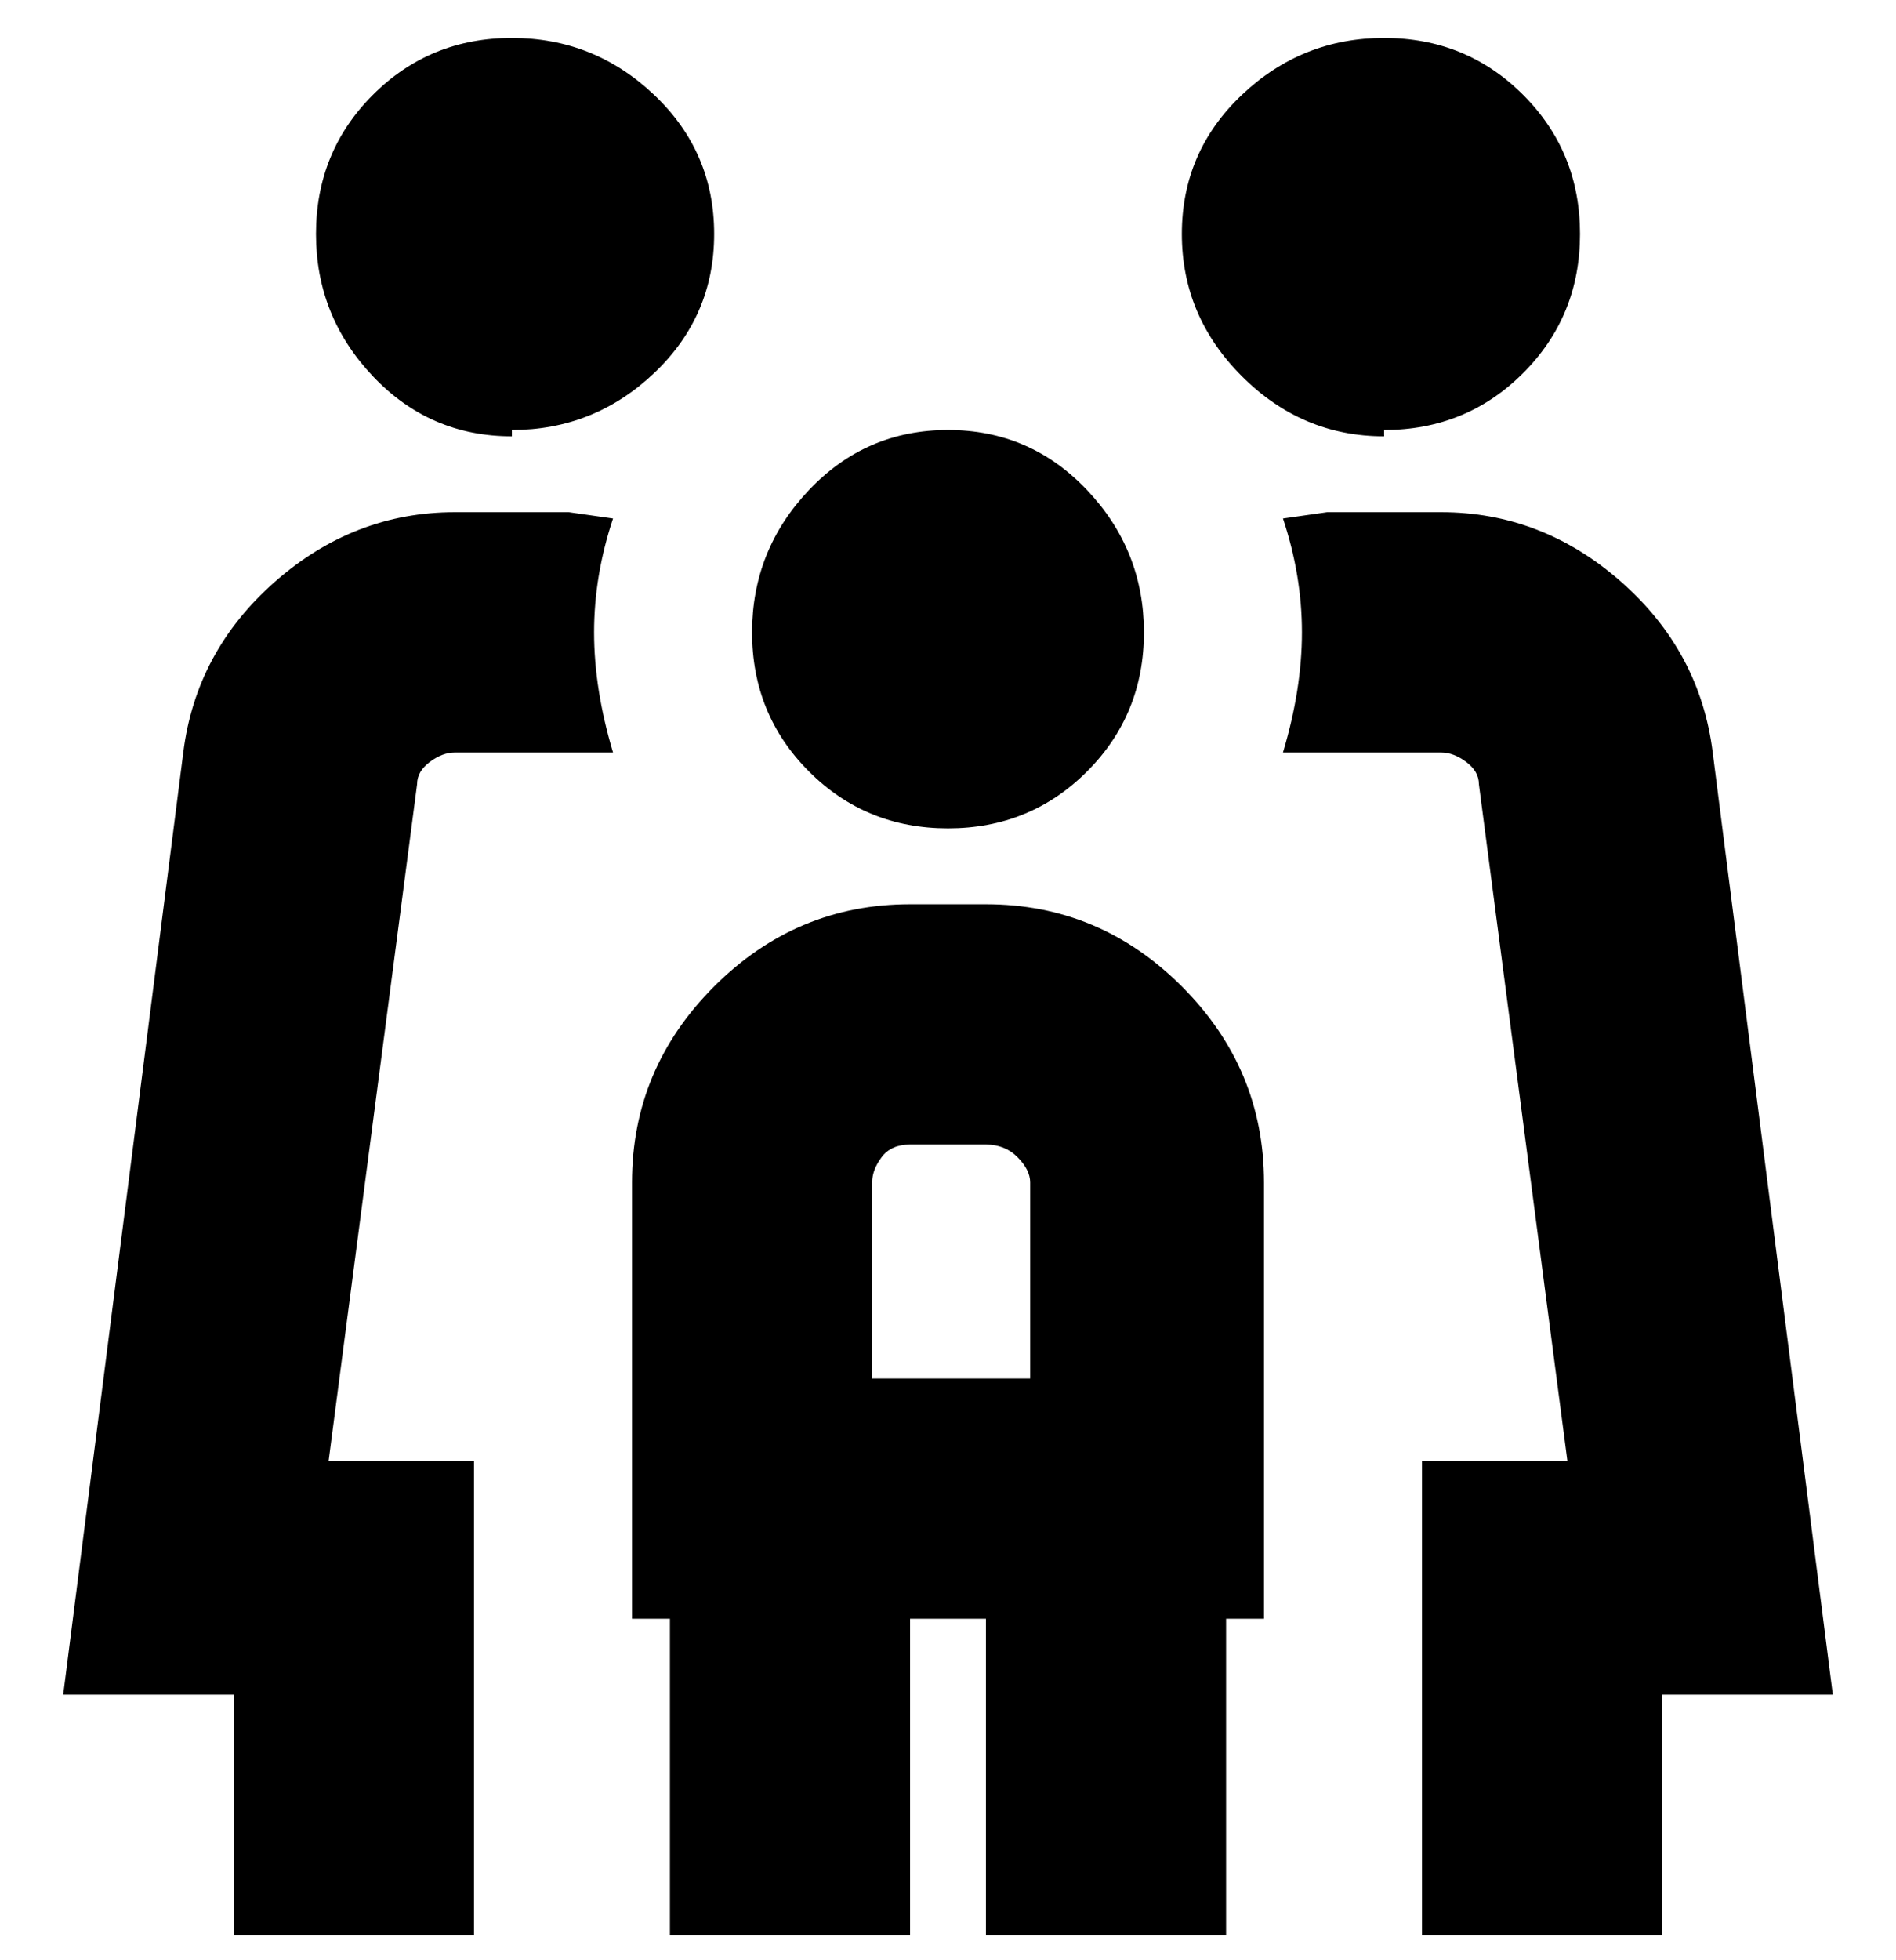 <svg viewBox="0 0 300 310" xmlns="http://www.w3.org/2000/svg"><path d="M263 268v38h-38v-75h23l-14-107q0-2-2-3.5t-4-1.5h-25q3-10 3-19t-3-18l7-1h18q16 0 28.5 11t14.5 27l19 149h-27zM90 81H72q-16 0-28.5 11T29 119L10 268h27v38h38v-75H52l14-107q0-2 2-3.5t4-1.5h25q-3-10-3-19t3-18l-7-1zm129-13q13 0 22-9t9-22q0-13-9-22t-22-9q-13 0-22.5 9T187 37q0 13 9.5 22.5T219 69v-1zM81 68q13 0 22.5-9t9.5-22q0-13-9.5-22T81 6q-13 0-22 9t-9 22q0 13 9 22.5T81 69v-1zm69 63q13 0 22-9t9-22q0-13-9-22.5T150 68q-13 0-22 9.5t-9 22.5q0 13 9 22t22 9zm50 56v69h-6v50h-38v-50h-12v50h-38v-50h-6v-69q0-18 13-31t31-13h12q18 0 31 13t13 31zm-62 31h25v-31q0-2-2-4t-5-2h-12q-3 0-4.5 2t-1.5 4v31z"/></svg>
